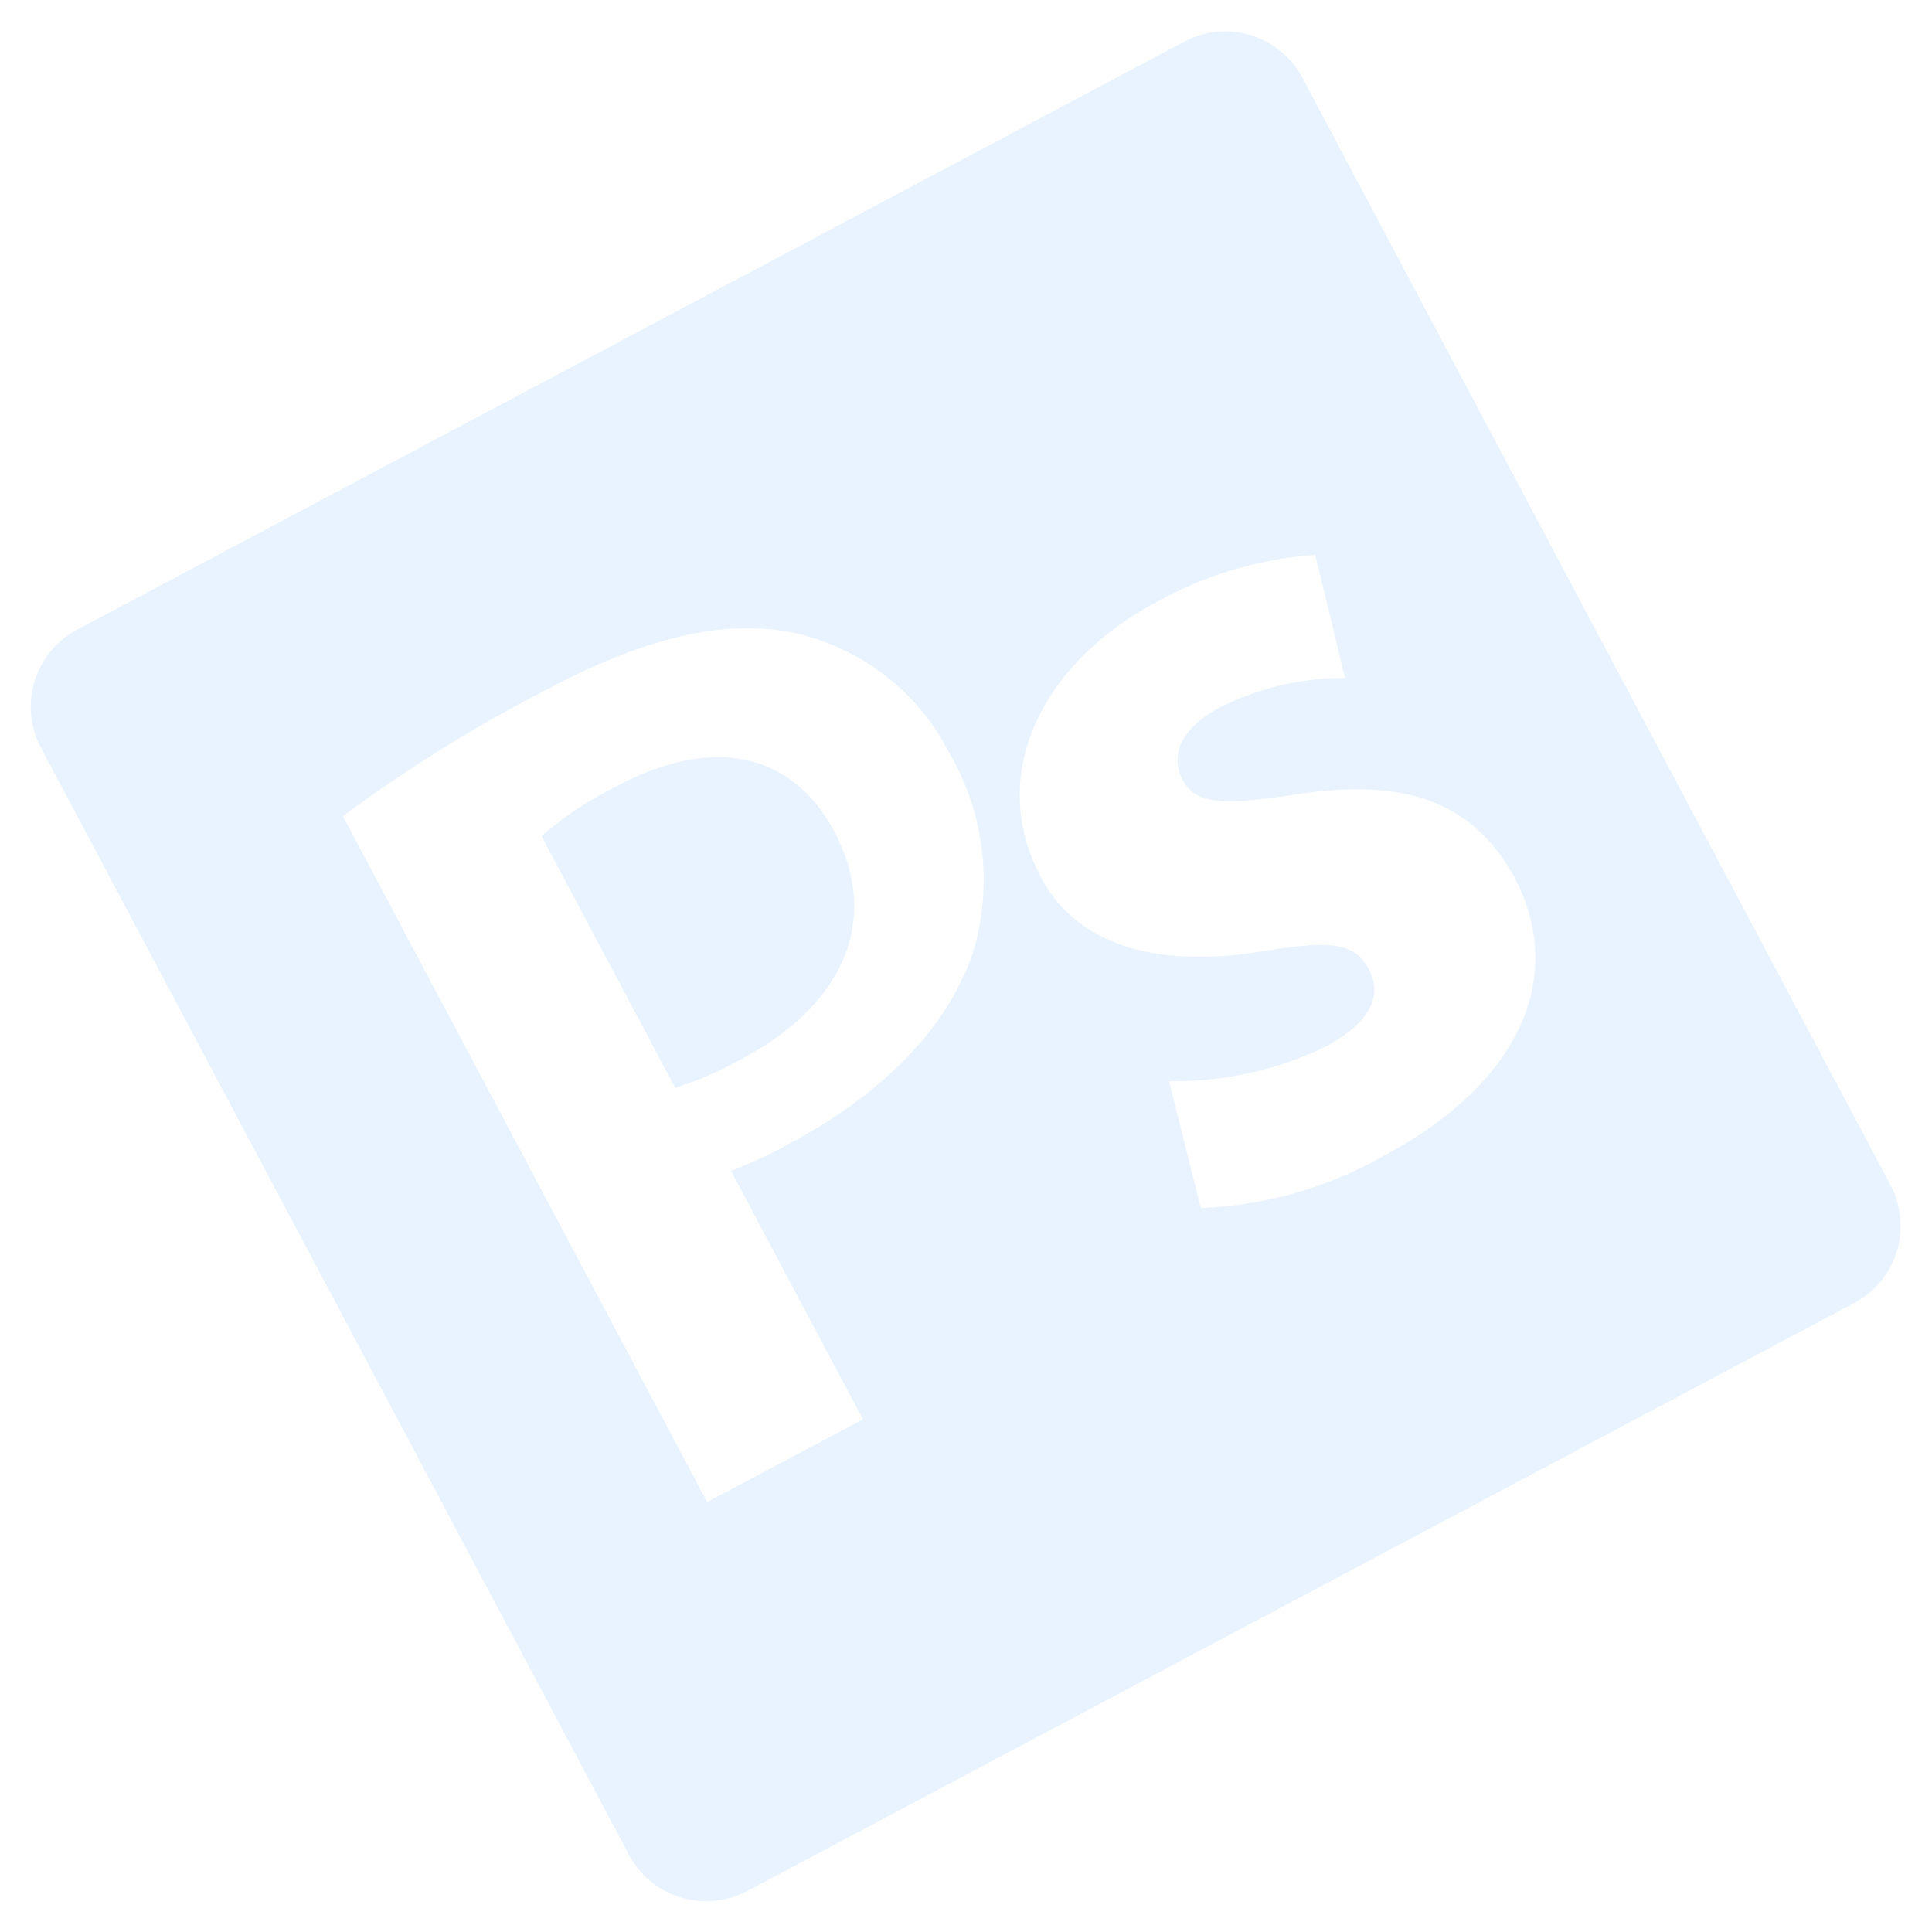 <svg xmlns="http://www.w3.org/2000/svg" width="54" height="54" viewBox="0 0 54 54">
  <g id="ps" opacity="0.1">
    <g id="Group_63" data-name="Group 63" transform="matrix(0.883, -0.469, 0.469, 0.883, 0, 18.745)">
      <path id="Union_2" data-name="Union 2" d="M2.446,39.929A2.446,2.446,0,0,1,0,37.484V2.439A2.443,2.443,0,0,1,2.446,0H37.485a2.442,2.442,0,0,1,2.444,2.442V37.484a2.445,2.445,0,0,1-2.444,2.444ZM22.6,29.016a11.264,11.264,0,0,0,5.161,1.109c4.562,0,6.917-2.188,6.917-5.162-.03-2.345-1.305-3.882-4.341-4.924-1.958-.688-2.573-1.079-2.573-1.829,0-.816.683-1.306,1.887-1.306a7.8,7.8,0,0,1,3.46.913l.88-3.43a10.738,10.738,0,0,0-4.5-.914c-3.949,0-6.5,2.259-6.5,5.226-.031,1.893,1.244,3.69,4.54,4.8,1.859.622,2.347,1.013,2.347,1.827s-.621,1.339-2.119,1.339a9.768,9.768,0,0,1-4.281-1.2ZM6.557,8.091V29.8h4.93V21.931a12.3,12.3,0,0,0,1.7.1c2.933,0,5.45-.717,7.143-2.318a7.025,7.025,0,0,0,2.027-5.219A6.421,6.421,0,0,0,20,9.4c-1.465-1.178-3.655-1.763-6.72-1.763A40.966,40.966,0,0,0,6.557,8.091ZM11.2,19.153v-7.97a10.138,10.138,0,0,1,2.519-.244c3.044,0,4.766,1.483,4.769,3.964,0,2.766-2,4.407-5.249,4.407A9.476,9.476,0,0,1,11.2,19.153Z" fill="#1389fd"/>
    </g>
  </g>
</svg>
